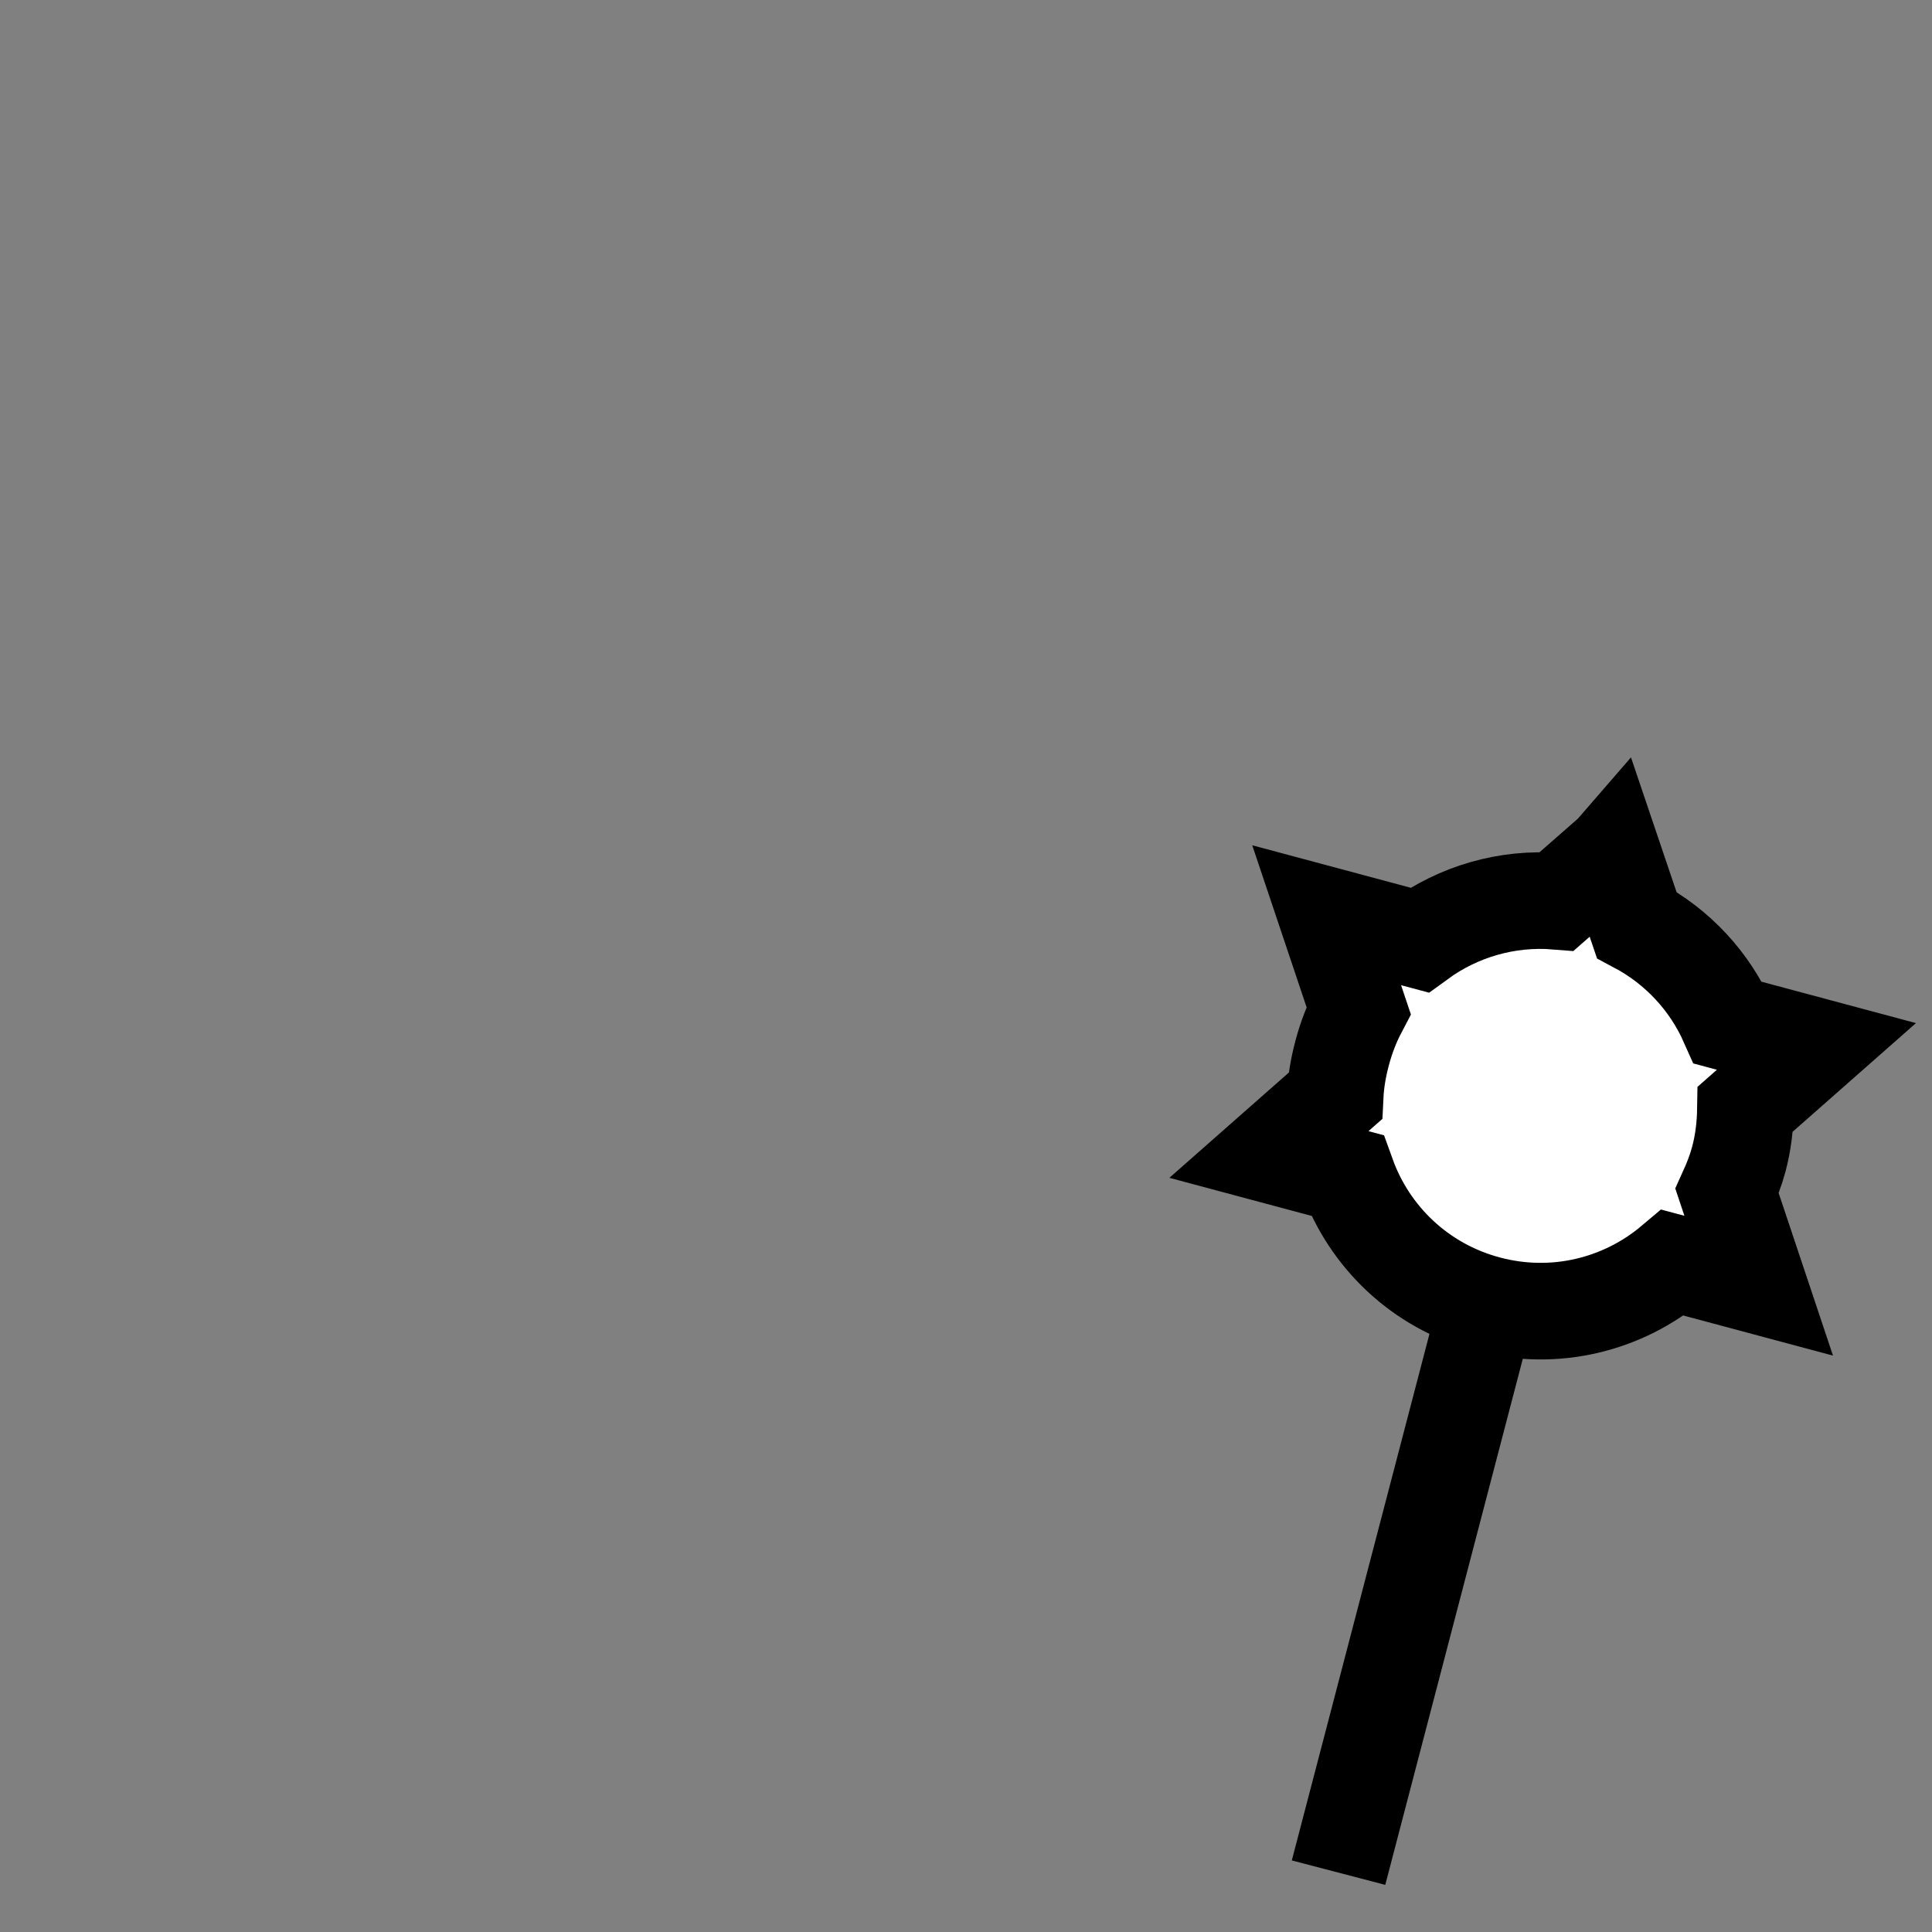 <!--?xml version="1.0" encoding="UTF-8" standalone="no"?--><!-- Created with Inkscape (http://www.inkscape.org/) --><svg xmlns:dc="http://purl.org/dc/elements/1.1/" xmlns:cc="http://creativecommons.org/ns#" xmlns:rdf="http://www.w3.org/1999/02/22-rdf-syntax-ns#" xmlns:svg="http://www.w3.org/2000/svg" xmlns="http://www.w3.org/2000/svg" xmlns:sodipodi="http://sodipodi.sourceforge.net/DTD/sodipodi-0.dtd" xmlns:inkscape="http://www.inkscape.org/namespaces/inkscape" width="100%" height="100%" viewBox="0 0 90 90" id="svg2" version="1.1" inkscape:version="0.48.4 r9939" sodipodi:docname="mace (right).svg" class="simple-mace-right" data-z="1200" data-slots="right-weapon" data-tags="right+weapon">
  <rect x="0" y="0" width="90" height="90" fill="#808080" stroke="none"/>
  <defs id="defs4"/>
  <sodipodi:namedview id="base" pagecolor="#ffffff" bordercolor="#666666" borderopacity="1.0" inkscape:pageopacity="0.0" inkscape:pageshadow="2" inkscape:zoom="7.9824051" inkscape:cx="32.314" inkscape:cy="38.843113" inkscape:document-units="in" inkscape:current-layer="layer1" showgrid="false" units="in" inkscape:window-width="1920" inkscape:window-height="1017" inkscape:window-x="-8" inkscape:window-y="-8" inkscape:window-maximized="1">
    <inkscape:grid type="xygrid" id="grid2994" empspacing="5" visible="true" enabled="true" snapvisiblegridlinesonly="true" units="in" spacingx="0.014in" spacingy="0.014in"/>
  </sodipodi:namedview>
  <g inkscape:label="Primary" inkscape:groupmode="layer" id="layer1" class="mace" transform="translate(0,-962.36)">
    <path inkscape:connector-curvature="0" id="path5916-7" d="m 75.103,1002.086 -2.579,2.259 c -2.328,-0.19 -4.593,0.485 -6.406,1.807 l -4.317,-1.157 1.487,4.432 c -0.324,0.617 -0.577,1.28 -0.764,1.981 -0.18,0.673 -0.295,1.345 -0.327,2.014 l -3.085,2.718 3.644,0.976 c 1.026,2.846 3.38,5.151 6.524,5.993 3.144,0.843 6.335,0.023 8.646,-1.928 l 4.001,1.072 -1.473,-4.407 c 0.215,-0.474 0.408,-0.968 0.547,-1.488 0.209,-0.78 0.296,-1.565 0.308,-2.337 l 3.307,-2.914 -4.119,-1.104 c -0.853,-1.922 -2.335,-3.538 -4.255,-4.558 l -1.137,-3.361 z" style="fill:#ffffff;fill-opacity:1;stroke:#000000;stroke-width:4.5;stroke-miterlimit:4;stroke-opacity:1;stroke-dasharray:none"/>
    <path inkscape:connector-curvature="0" id="path5929-5" d="m 69.278,1023.111 -6.924,26.484" style="fill:none;stroke:#000000;stroke-width:4.5;stroke-linecap:butt;stroke-linejoin:miter;stroke-miterlimit:4;stroke-opacity:1;stroke-dasharray:none"/>
  </g>
</svg>
